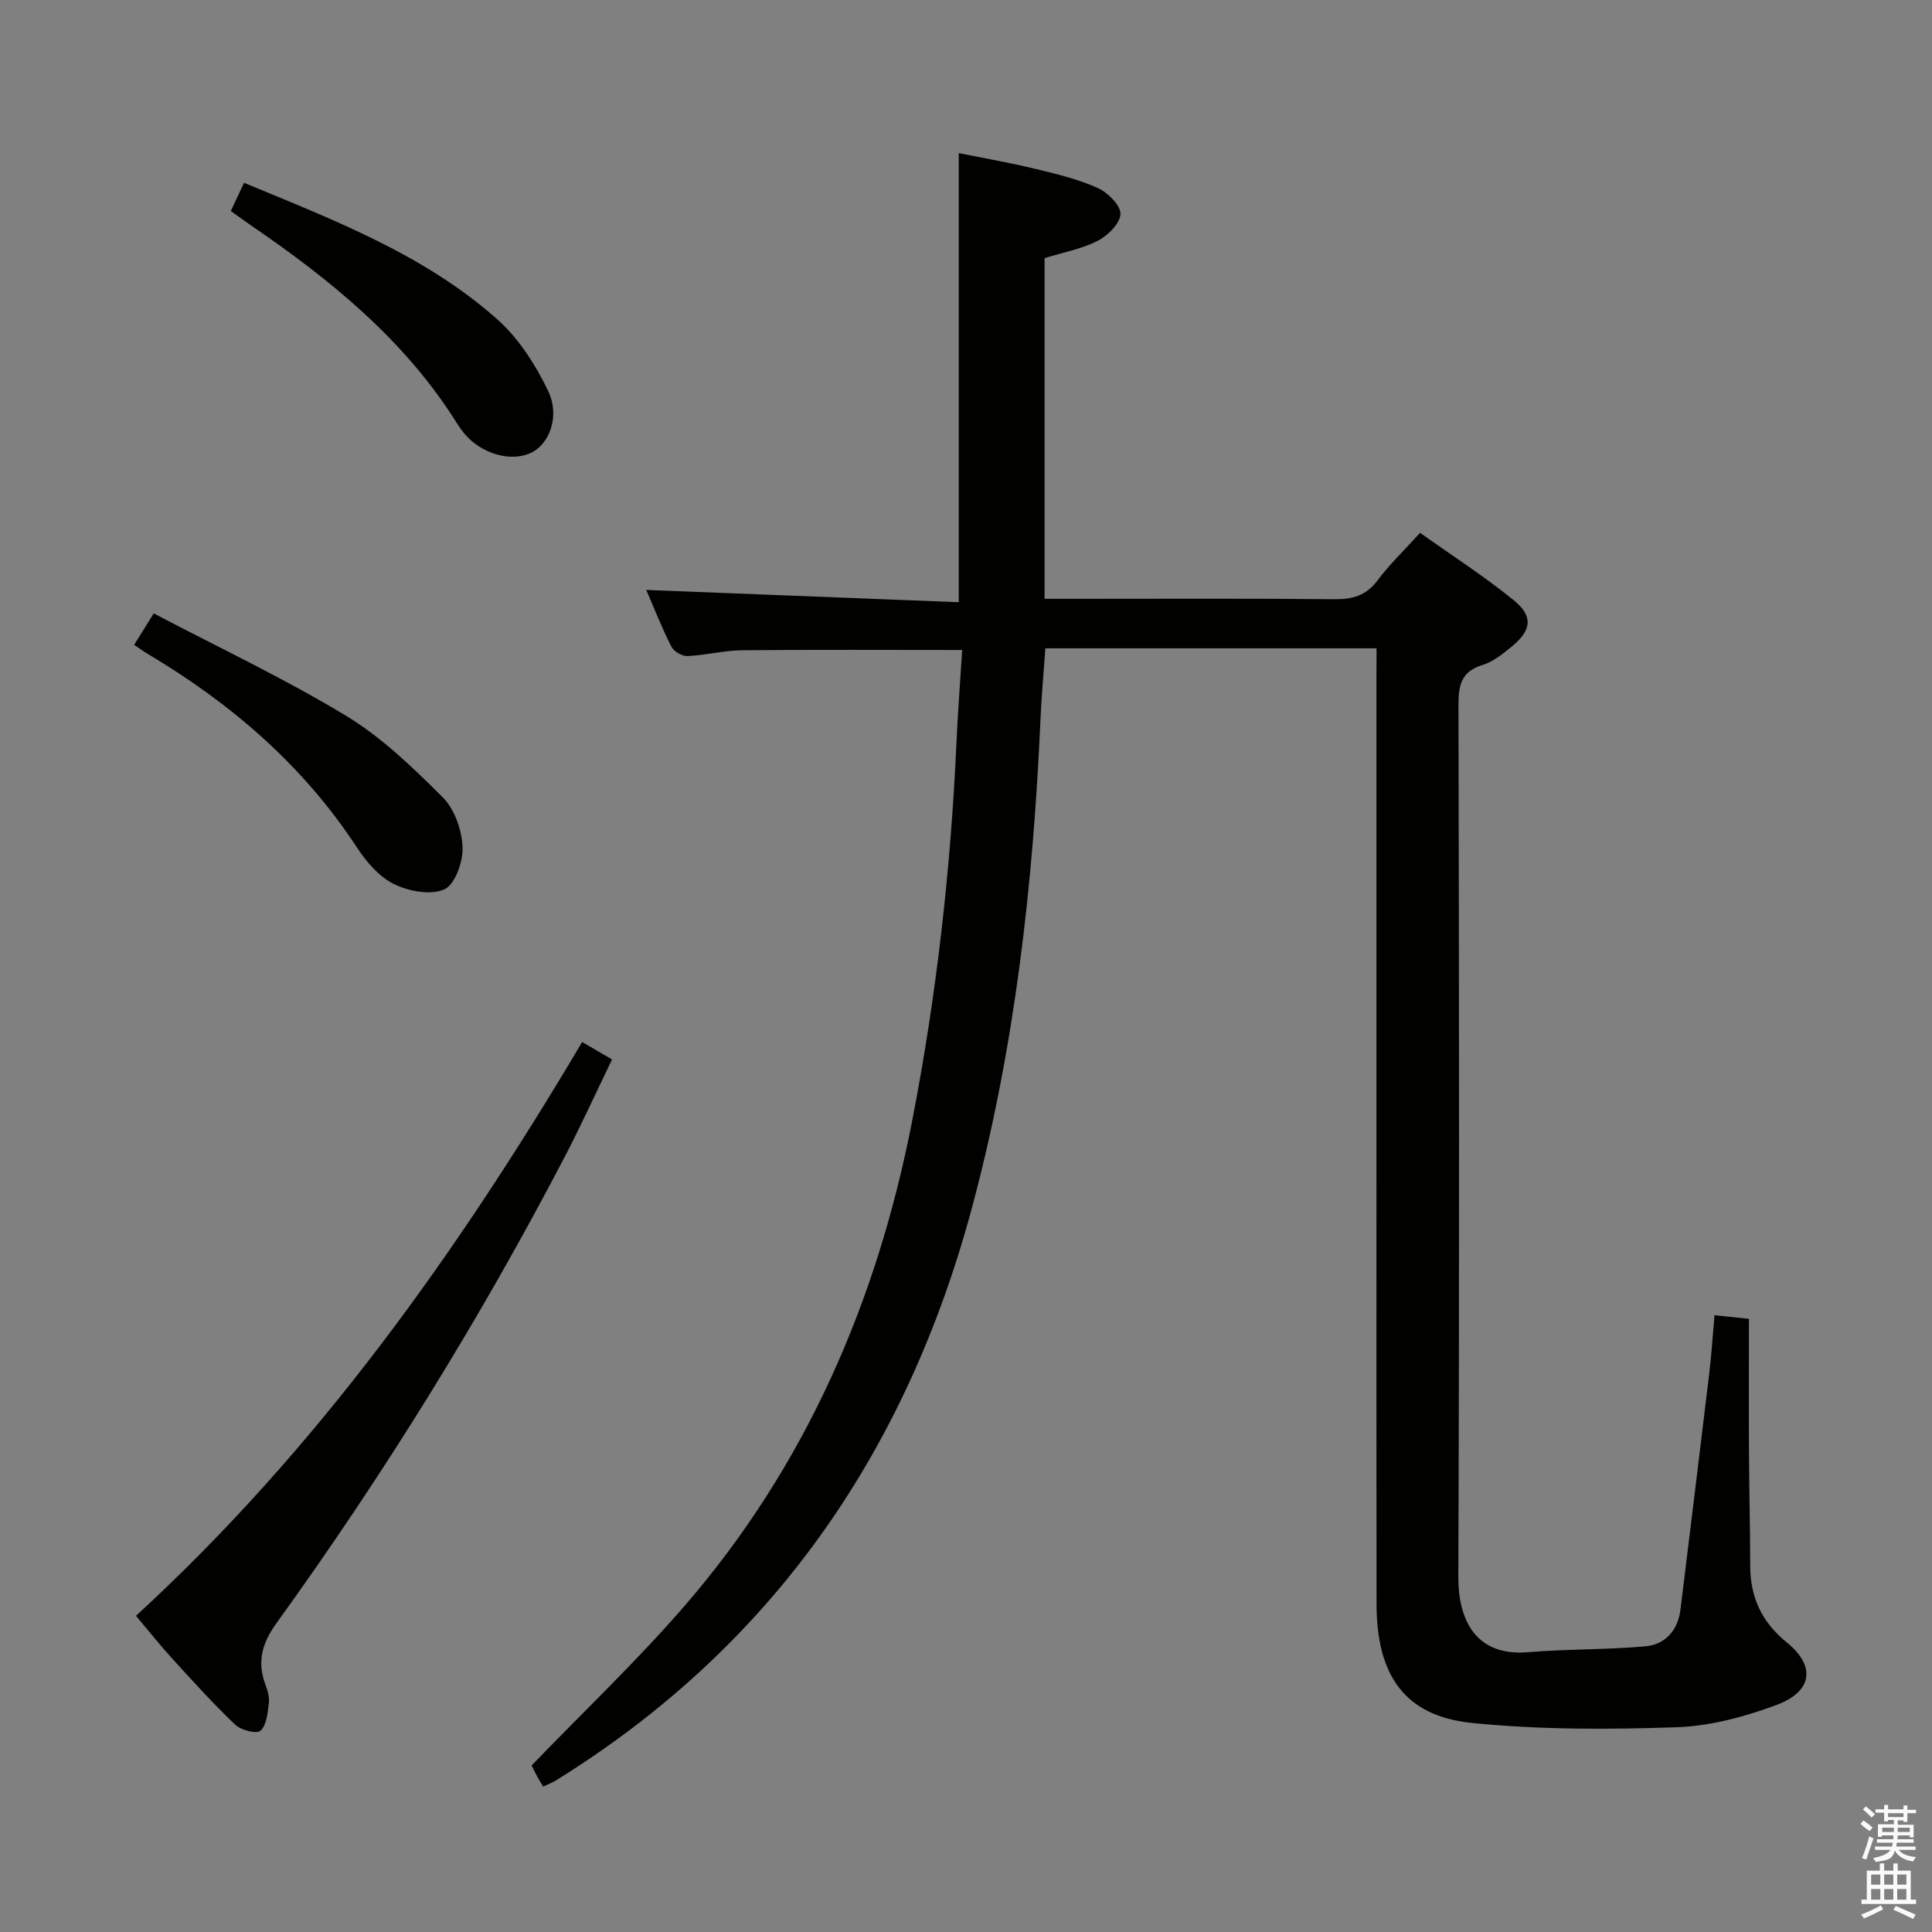 <svg enable-background="new 0 0 400 400" viewBox="0 0 400 400" xmlns="http://www.w3.org/2000/svg"><rect x="0" y="0" width="400" height="400" fill="#808080" stroke="none"/><path d="m385.2 377.6.6-.7c.6.4 1.3.9 1.9 1.5l-.6.7c-.8-.5-1.4-1-1.9-1.5zm.3 7.1c.6-1.4 1.1-2.9 1.5-4.5.3.1.6.3.9.4-.5 1.4-1 2.9-1.5 4.4zm.2-10.1.6-.6c.7.5 1.3 1.1 1.9 1.6l-.7.7c-.6-.6-1.2-1.2-1.8-1.7zm8.4-.8h.8v.9h1.8v.7h-1.8v1.8h-.8v-.3h-1.2v.9h3.3v2.6h-.8v-.4h-2.5c0 .3 0 .6-.1.8h3.4v.7h-3.5c0 .3-.1.6-.1.8h4v.7h-3.5c.7.9 1.9 1.3 3.6 1.5-.2.2-.4.5-.6.9-1.9-.3-3.2-1.1-3.8-2.3-.5 2.1-1.8 2-3.9 2.4-.2-.3-.4-.5-.6-.8 1.9-.4 3.1-.9 3.6-1.7h-3.2v-.7h3.5c.1-.2.1-.5.2-.8h-3.3v-.7h3.4c0-.2 0-.5 0-.8h-2.4v.3h-.8v-2.6h3.3v-.9h-1.2v.3h-.8v-1.8h-1.8v-.7h1.8v-.9h.8v.9h3.2zm-4.4 5.5h2.4c0-.3 0-.6 0-.9h-2.4zm1.2-3.1h3.2v-.8h-3.2zm4.4 2.2h-2.4v.9h2.5v-.9z" fill="#fafafb"/><path d="m389.2 385.8h.9v1.5h1.9v-1.5h.9v1.5h2.7v6h1.1v.9h-11.3v-.9h1.1v-6h2.7zm.2 8.7.5.8c-1.2.6-2.5 1.3-4 1.9-.2-.3-.3-.6-.6-.8 1.6-.6 3-1.3 4.1-1.9zm-2-4.3h1.9v-2.1h-1.9zm0 3.1h1.9v-2.2h-1.9zm2.7-3.1h1.9v-2.1h-1.9zm0 3.1h1.9v-2.2h-1.9zm2.4 1.3c1.4.6 2.7 1.2 4.1 1.8l-.5.9c-1.5-.7-2.8-1.4-4.1-1.9zm2.2-6.5h-1.9v2.1h1.9zm-1.9 5.2h1.9v-2.2h-1.9z" fill="#fafafb"/><g fill="#010100"><path d="m285 134.23c-23.16 0-45.62 0-68.57 0-.34 4.91-.8 9.81-1.01 14.72-1.52 34.27-5.31 68.22-14.28 101.44-13.63 50.48-41.4 90.63-86.24 118.35-.54.33-1.16.55-2.45 1.15-.37-.63-.82-1.34-1.22-2.07-.54-1.01-1.03-2.04-1.17-2.3 10.83-11.23 21.84-21.66 31.71-33.08 25.06-28.98 39.81-62.99 47.09-100.41 5.02-25.82 7.97-51.88 9.16-78.15.29-6.43.79-12.84 1.19-19.31-15.65 0-30.59-.09-45.53.06-3.79.04-7.56 1.03-11.36 1.2-1.11.05-2.83-.97-3.33-1.97-2.01-3.98-3.65-8.15-5.19-11.72 21.54.85 43.02 1.69 64.7 2.54 0-31.4 0-61.79 0-92.98 5.2 1.05 10.64 2 15.99 3.29 4.34 1.05 8.76 2.12 12.8 3.94 2.07.94 4.74 3.58 4.69 5.38-.06 1.95-2.62 4.48-4.72 5.55-3.34 1.7-7.19 2.41-10.99 3.58v70.54h5.46c18.16 0 36.33-.1 54.49.08 3.78.04 6.6-.72 8.97-3.88 2.48-3.31 5.51-6.21 8.82-9.86 6.49 4.61 13.18 8.92 19.32 13.89 4.21 3.4 3.8 6.31-.5 9.79-1.79 1.45-3.74 3.02-5.89 3.68-4.39 1.34-4.99 4.13-4.98 8.26.13 60.16.2 120.31-.03 180.47-.04 9.46 3.94 16.55 14.47 15.66 8.05-.68 16.17-.49 24.21-1.21 4.19-.38 6.79-3.3 7.32-7.67 2-16.31 4.01-32.61 5.96-48.92.47-3.94.72-7.9 1.08-11.97 2.74.29 5.15.54 7.13.75 0 9.54-.04 18.81.01 28.08.04 7.66.25 15.32.25 22.98 0 6.55 2.36 11.71 7.57 15.93 6.03 4.89 5.37 10.16-2.09 12.94-6.6 2.46-13.76 4.39-20.74 4.63-14.09.48-28.32.52-42.32-.89-13.85-1.4-19.76-9.74-19.78-24.59-.05-29.83-.02-59.66-.02-89.49 0-34.16 0-68.32 0-102.48.02-1.8.02-3.61.02-5.93z"/><path d="m120.53 215.74c2 1.17 3.84 2.24 6.19 3.61-3.3 6.82-6.36 13.55-9.77 20.1-17.54 33.63-37.47 65.8-59.67 96.55-3.03 4.19-4.1 8.02-2.33 12.77.46 1.23.87 2.64.71 3.89-.25 1.99-.46 4.48-1.72 5.67-.75.71-4.02-.09-5.2-1.21-4.56-4.34-8.8-9.03-13.05-13.69-2.57-2.82-4.94-5.81-7.54-8.89 37.5-34.43 66.53-75.2 92.38-118.8z"/><path d="m47.78 43.69c.98-2.09 1.81-3.86 2.75-5.84 18.6 7.72 37.34 14.84 52.48 28.31 4.41 3.93 7.88 9.38 10.47 14.76 2.52 5.24.25 10.99-3.45 12.79-4.2 2.04-10.35.3-13.9-3.95-.53-.64-1.02-1.31-1.46-2.02-10.81-17.32-26.24-29.82-42.8-41.14-1.23-.84-2.42-1.72-4.09-2.91z"/><path d="m27.77 133.51c1.27-2.04 2.32-3.71 4.06-6.51 13.36 7.02 26.99 13.44 39.81 21.19 7.4 4.47 13.85 10.73 20.03 16.89 2.45 2.44 3.94 6.76 4.1 10.3.13 3-1.55 7.76-3.77 8.75-2.83 1.27-7.43.4-10.49-1.12-3.08-1.53-5.72-4.65-7.68-7.65-11.1-16.91-25.94-29.67-43.15-39.92-.86-.5-1.65-1.09-2.91-1.93z"/></g></svg>